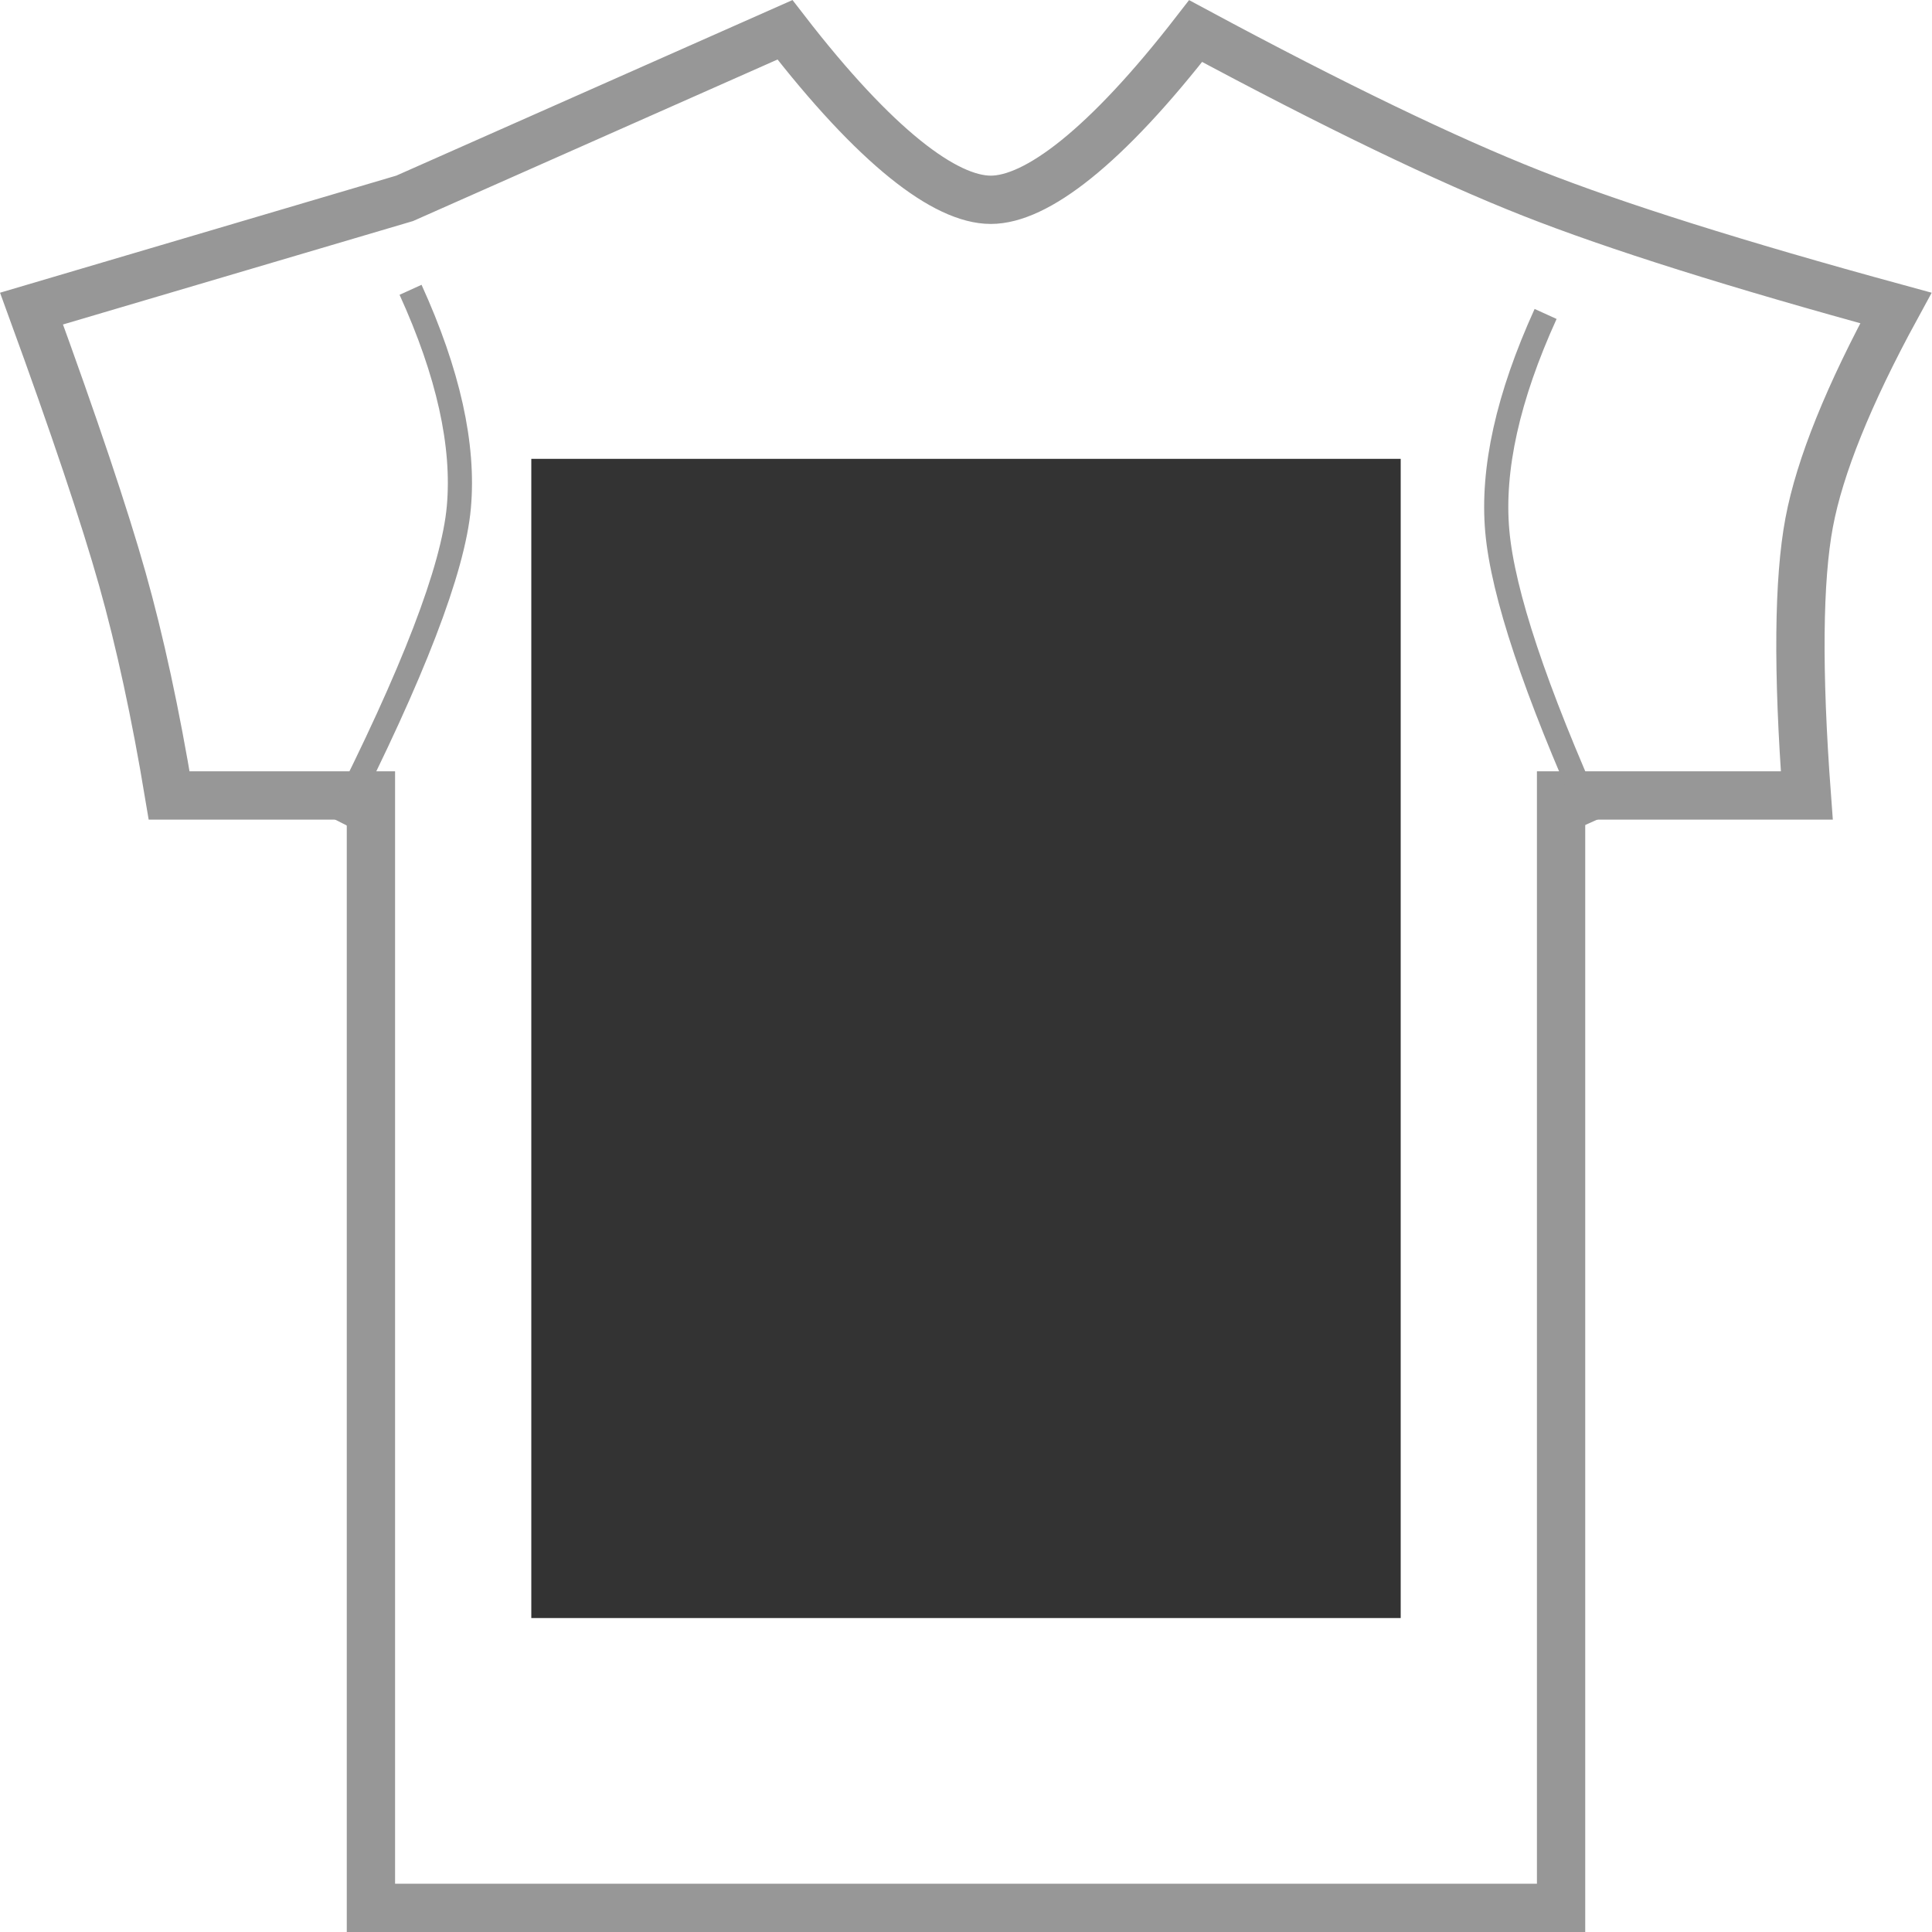 <?xml version="1.0" encoding="UTF-8"?>
<svg width="80px" height="80px" viewBox="0 0 80 80" version="1.1" xmlns="http://www.w3.org/2000/svg" xmlns:xlink="http://www.w3.org/1999/xlink">
    <rect x="0" y="0" width="80" height="80" fill="#333333" stroke="none"/>
    <title>Icon-Tshirt</title>
    <g id="Icon-Tshirt" stroke="none" stroke-width="1" fill="none" fill-rule="evenodd">
        <path d="M80,0 L80,80 L0,80 L0,0 L80,0 Z M58,19 L22,19 L22,67 L58,67 L58,19 Z" id="Combined-Shape" fill="#FFFFFF"></path>
        <path d="M32.504,1.234 C36.268,6.109 39.146,8.273 41.026,8.273 C42.899,8.273 45.763,6.124 49.509,1.286 C55.248,4.372 59.89,6.61 63.431,8.005 C66.908,9.375 71.932,10.958 78.504,12.753 C76.537,16.363 75.349,19.326 74.915,21.633 C74.471,23.993 74.43,27.76 74.816,32.939 L74.816,32.939 L64.641,32.939 L64.641,79 L15.359,79 L15.359,32.939 L7.004,32.939 C6.438,29.535 5.791,26.546 5.065,23.971 C4.333,21.377 3.081,17.646 1.306,12.778 L1.306,12.778 L16.756,8.213 Z" id="Path-2" stroke="#979797" stroke-width="2"></path>
        <path d="M17,12 C18.563,15.436 19.23,18.436 19,21 C18.77,23.564 17.104,27.897 14,34" id="Path-3" stroke="#979797"></path>
        <path d="M63.956,13 C65.519,16.436 66.186,19.436 65.956,22 C65.726,24.564 64.393,28.564 61.956,34" id="Path-3" stroke="#979797" transform="translate(63.978, 23.5) scale(-1, 1) translate(-63.978, -23.5) "></path>
    </g>
</svg>